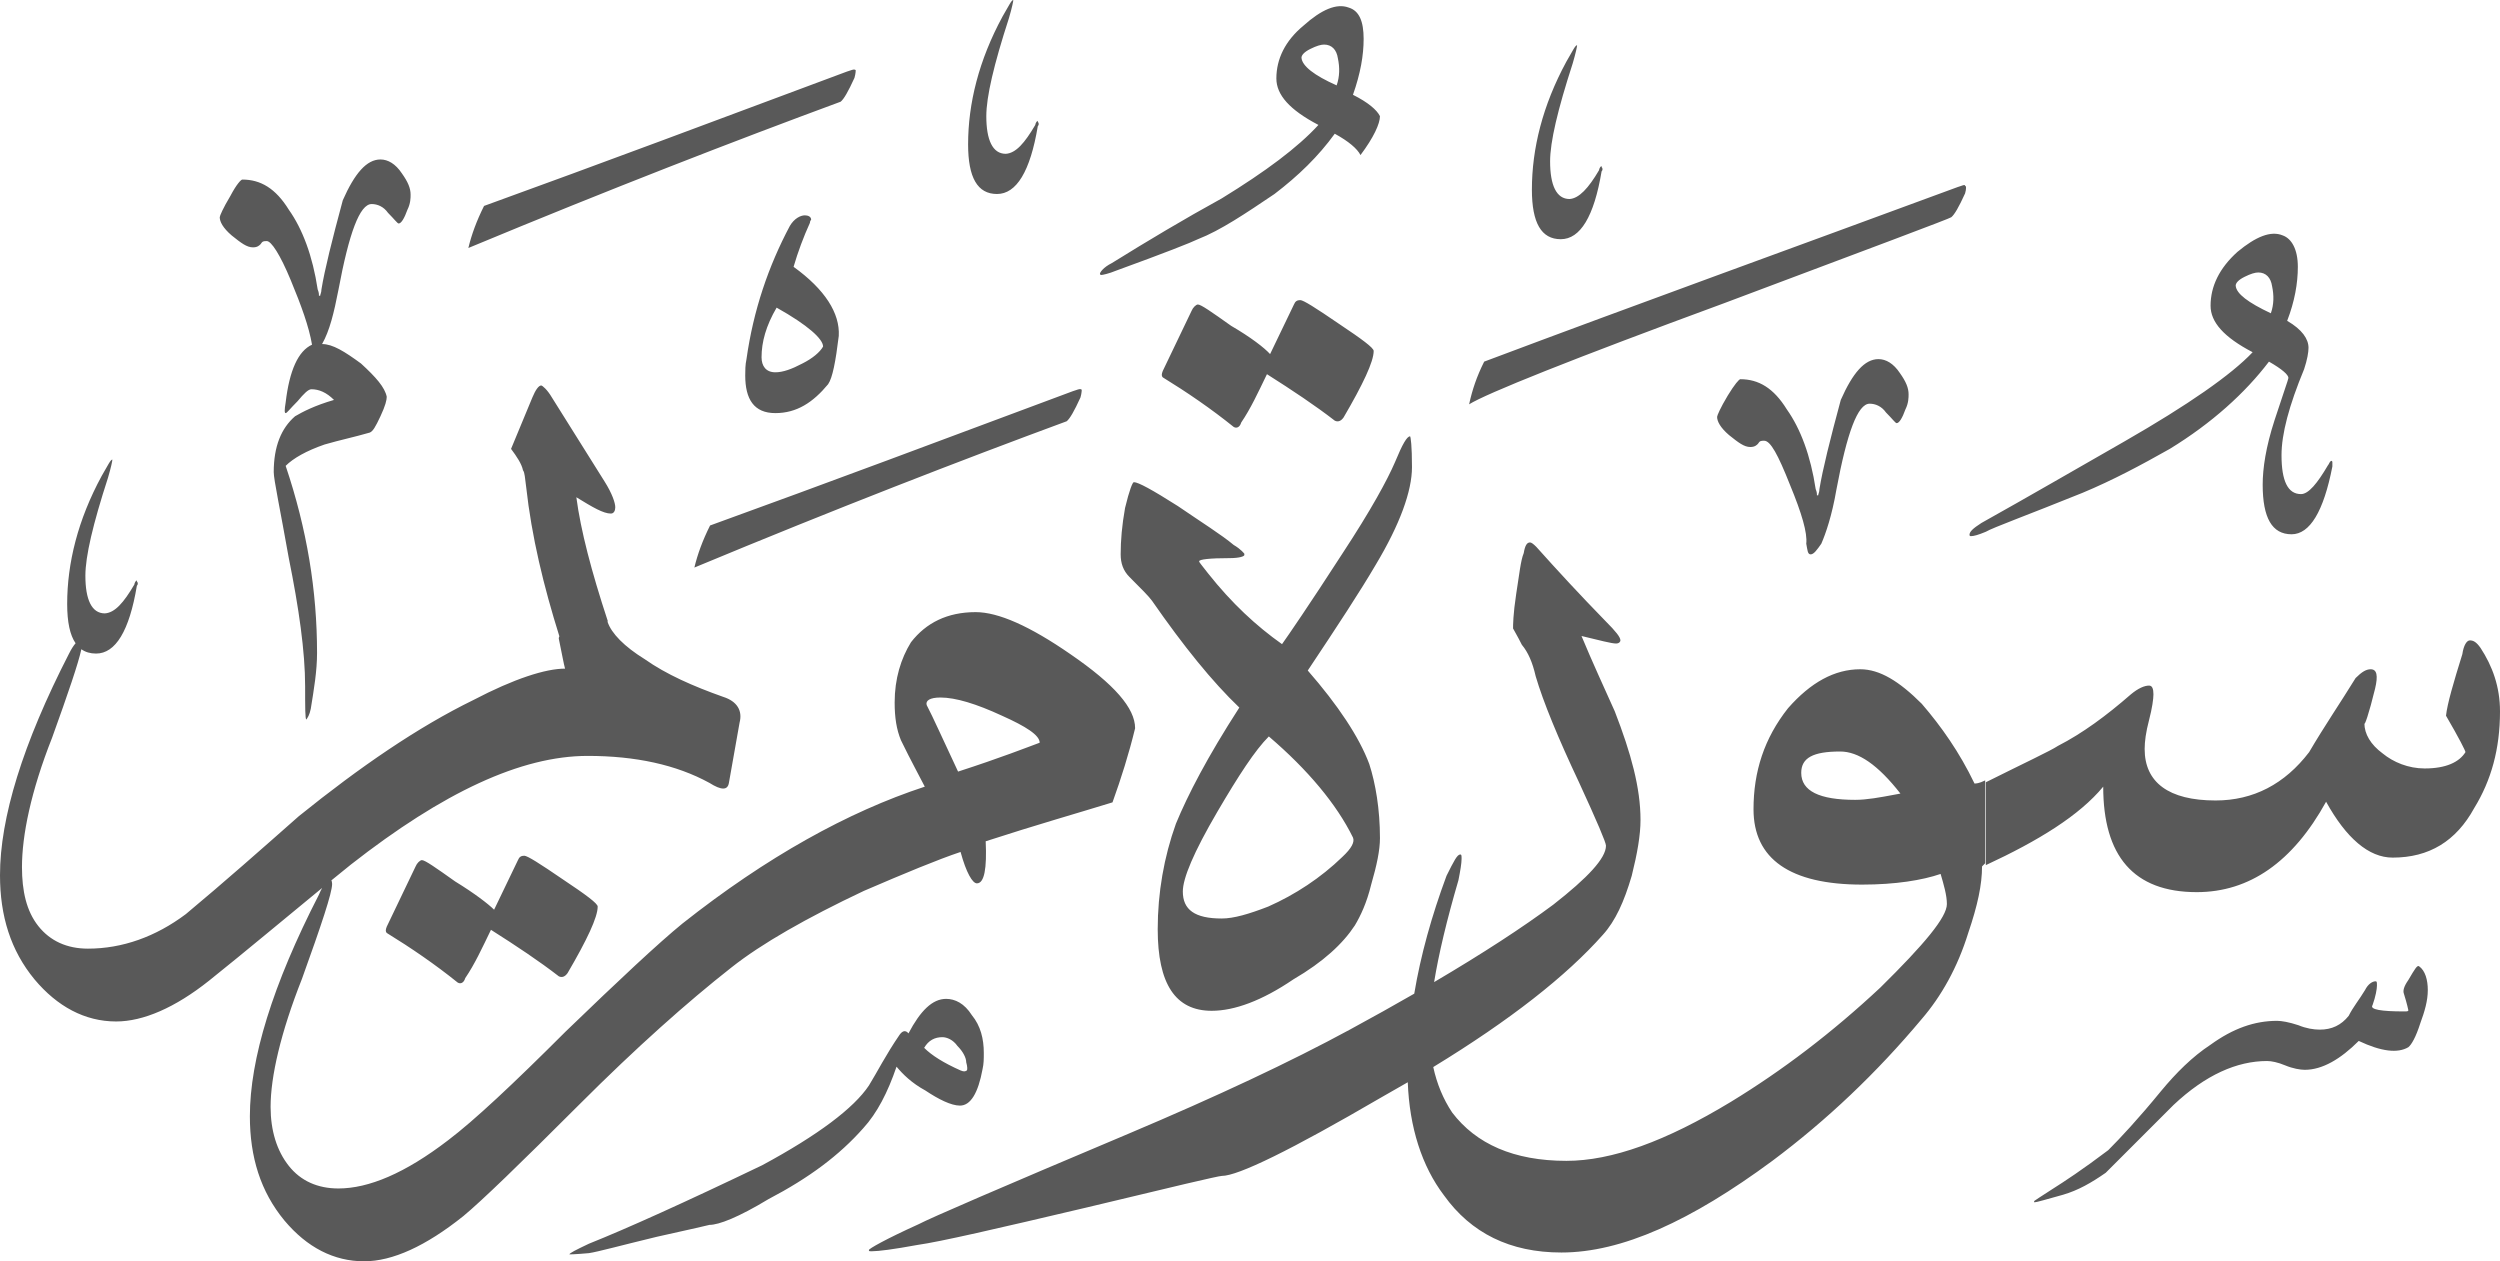 <?xml version="1.0" encoding="utf-8"?>
<svg width="398.2px" height="200.9px" viewBox="0 0 398.2 200.9" version="1.1" xmlns:xlink="http://www.w3.org/1999/xlink" xmlns="http://www.w3.org/2000/svg">
  <defs>
    <path d="M398.2 0L398.2 0L398.2 200.9L0 200.9L0 0L398.2 0Z" id="path_1" />
    <clipPath id="clip_1">
      <use xlink:href="#path_1" clip-rule="evenodd" fill-rule="evenodd" />
    </clipPath>
  </defs>
  <g id="Surah_19_of_114_(modified)">
    <path d="M398.2 0L398.2 0L398.2 200.9L0 200.9L0 0L398.2 0Z" id="Surah_19_of_114_(modified)" fill="none" stroke="none" />
    <path d="M164.9 19.9C164.9 19.7 165.1 19.4 165.1 19.4C165.209 19.291 165.259 19.241 165.281 19.251C165.3 19.26 165.3 19.309 165.3 19.4C165.5 19.6 165.5 19.9 165.3 20.1C164.1 27.3 161.9 30.9 158.8 30.9C155.7 30.9 154.2 28.3 154.2 23C154.2 16.5 155.9 9.6 159.7 2.6C160.7 0.9 161.1 0 161.4 0C161.4 0.2 161.2 1.2 160.7 2.9C158.3 10.3 157.1 15.4 157.1 18.5C157.1 22.3 158.1 24.5 160.2 24.5C161.8 24.4 163.2 22.8 164.9 19.9ZM203.3 12.5C203.3 15.1 205.4 17.5 210 19.9C206.7 23.5 201.6 27.3 194.6 31.6C188.6 34.9 182.9 38.3 177.1 41.9C175.7 42.6 175.2 43.4 175.2 43.6C175.2 43.6 175.2 43.8 175.4 43.8C175.6 43.8 176.6 43.6 177.8 43.1C185.5 40.3 189.8 38.6 190.8 38.1C194.4 36.7 198.4 34 203 30.9C206.8 28 210 24.9 212.6 21.3C214.8 22.5 216.2 23.7 216.7 24.7C218.8 21.9 219.8 19.7 219.8 18.5C219.3 17.5 217.9 16.3 215.5 15.1C216.7 11.7 217.2 8.8 217.2 6.2C217.2 3.4 216.5 1.7 214.8 1.2C212.9 0.5 210.5 1.5 207.6 4.1C204.7 6.5 203.3 9.4 203.3 12.5ZM213.1 9.3C213.4 10.7 213.4 12.2 212.9 13.6C209.3 12 207.4 10.5 207.3 9.2C207.3 8.8 207.7 8.3 208.7 7.8C209.7 7.3 210.4 7.1 210.9 7.1C212.1 7.1 212.9 7.9 213.1 9.3ZM254.9 26.6C254.9 26.6 254.7 26.9 254.7 27.1C253 30 251.5 31.6 250 31.7C247.9 31.7 246.9 29.5 246.9 25.7C246.9 22.6 248.1 17.5 250.5 10.1C251 8.4 251.2 7.4 251.2 7.2C250.9 7.2 250.5 8.1 249.5 9.8C245.7 16.8 244 23.7 244 30.2C244 35.5 245.5 38.1 248.6 38.1C251.7 38.1 253.9 34.5 255.1 27.3C255.3 27.1 255.3 26.8 255.1 26.6C255.1 26.509 255.1 26.46 255.081 26.451C255.059 26.441 255.009 26.491 254.9 26.6ZM77.1 32.8C95.6 26.1 114.8 18.9 134.9 11.4C135.078 11.349 135.244 11.292 135.394 11.239C135.835 11.086 136.151 10.976 136.3 11.2C136.3 11.2 136.3 11.7 136.1 12.4C135.1 14.6 134.4 15.8 133.9 16.2C117.1 22.4 97.2 30.1 74.6 39.5C75.1 37.4 75.9 35.2 77.1 32.8ZM46.3 44.6C48 48.7 49.2 52 49.7 54.9C47.5 55.9 46.1 59 45.5 64.1C45.3 65.3 45.3 65.8 45.5 65.8C45.7 65.8 46.2 65.1 47.4 63.9C48.4 62.7 49.1 62 49.6 62C50.8 62 52 62.5 53.2 63.7C50.1 64.6 48.2 65.6 47 66.3C44.8 68.2 43.6 71.1 43.6 75.2C43.6 76.4 44.6 81 46 88.9C47.6 96.8 48.6 103.8 48.6 109.3C48.6 112.7 48.6 114.6 48.8 114.6C49 114.3 49.3 113.9 49.5 112.9C50 109.8 50.5 106.9 50.5 104C50.5 94.1 48.9 84.3 45.5 74.2C46.7 73 48.8 71.8 51.7 70.8C54.1 70.1 56.5 69.6 58.9 68.9C59.4 68.7 59.8 68 60.6 66.3C61.4 64.6 61.6 63.7 61.6 63.2C61.3 61.7 59.9 60.1 57.5 57.9C54.9 56 53 54.8 51.3 54.8C52.5 52.7 53.2 49.8 53.9 46.2C55.6 37.1 57.3 32.5 59.2 32.5C60.1 32.5 61.1 32.9 61.8 33.9C62.8 34.9 63.3 35.6 63.5 35.6C63.9 35.6 64.4 34.8 64.9 33.4C65.4 32.4 65.4 31.5 65.4 31C65.4 30 65 29 64 27.6C63 26.1 61.8 25.4 60.6 25.4C58.4 25.4 56.5 27.6 54.6 31.9C52.9 38.2 51.7 43 51.2 46.1C51.2 46.6 51 46.9 51 47.1L50.8 47.1C50.8 46.8 50.8 46.6 50.6 46.1C49.8 40.8 48.2 36.5 46 33.4C43.9 30 41.5 28.6 38.6 28.6C38.4 28.6 37.7 29.3 36.7 31.2C35.5 33.2 35 34.4 35 34.6C35 35.3 35.5 36.3 36.9 37.5C38.4 38.7 39.3 39.4 40.3 39.4C41 39.4 41.3 39.1 41.5 38.9C41.8 38.4 42 38.4 42.5 38.4C43.2 38.4 44.6 40.5 46.3 44.6ZM236.4 57.6C260.6 48.5 285.8 39.4 311.8 29.8C312.002 29.742 312.188 29.676 312.349 29.619C312.747 29.477 313 29.387 313 29.6C313.2 29.6 313.2 30.1 313 30.8C312 33 311.3 34.2 310.8 34.6C310.6 34.8 298.3 39.4 274.6 48.3C250.4 57.2 236.7 62.7 234 64.4C234.5 62.1 235.2 60 236.4 57.6ZM128.2 34.3C127.5 34.3 126.5 34.8 125.8 36C122.4 42.4 120 49.4 118.9 57.2C118.7 58.1 118.7 59.1 118.7 59.8C118.7 63.6 120.1 65.8 123.5 65.8C126.9 65.8 129.5 64.1 131.9 61.2C132.6 60.2 133.1 57.6 133.6 53.5C133.8 49.9 131.4 46.1 126.4 42.5C127.1 40.1 128 37.7 129 35.5C129 35.2 129.2 35 129.2 35C129.2 34.5 128.7 34.3 128.2 34.3ZM367 58.8C364.6 64.6 363.4 69.1 363.4 72.5C363.4 76.6 364.4 78.7 366.5 78.7C367.7 78.7 369.1 77 370.8 74.1C371 73.9 371 73.6 371.3 73.4C371.3 73.4 371.5 73.4 371.5 73.6L371.5 74.3C370.1 81.5 367.9 85.1 365 85.1C361.9 85.1 360.4 82.5 360.4 77.2C360.4 74.6 360.9 71.2 362.3 66.9C363.7 62.6 364.5 60.4 364.5 60.2C364.5 59.7 363.5 58.8 361.4 57.6C357.6 62.6 352.3 67.4 345.6 71.5C341 74.1 336.5 76.5 331.7 78.5C322.8 82.1 317.5 84 316.3 84.7C315.1 85.2 314.4 85.4 313.9 85.4C313.7 85.4 313.7 85.2 313.7 85.2C313.7 84.7 314.2 84.2 315.6 83.3C323.3 79 330.7 74.7 338.4 70.3C348.5 64.5 355.4 59.7 358.8 56.1C354.2 53.7 352.1 51.3 352.1 48.7C352.1 45.6 353.5 42.7 356.4 40.1C359.3 37.7 361.7 36.7 363.6 37.5C365 38 366 39.7 366 42.5C366 45.1 365.5 48 364.3 51.1C366.7 52.5 367.7 54 367.7 55.4C367.7 56.1 367.5 57.3 367 58.8ZM361.7 49.9C362.2 48.5 362.2 47 361.9 45.6C361.7 44.2 360.9 43.4 359.7 43.4C359.2 43.4 358.5 43.6 357.5 44.1C356.5 44.6 356.1 45.1 356.1 45.5C356.2 46.8 358.1 48.2 361.7 49.9ZM206.1 48.5L202.3 56.4C201.4 55.4 199.2 53.7 196.1 51.9C193 49.7 191.3 48.5 190.8 48.5C190.5 48.5 190 49 189.8 49.5L185.2 59.1C185 59.6 185 59.9 185.2 60.1C189.1 62.5 192.9 65.1 196.5 68C197 68.3 197.5 68 197.7 67.3C199.2 65.1 200.4 62.5 201.8 59.6C205.9 62.2 209.5 64.6 212.6 67C213 67.2 213.5 67.2 214 66.5C217.1 61.2 218.8 57.6 218.8 55.9C218.8 55.4 216.9 54 213.3 51.6C209.5 49 207.6 47.8 207.1 47.8C206.6 47.8 206.3 48 206.1 48.5ZM123.7 49C128.7 51.8 131.1 54 131.1 55.2C130.6 56.1 129.4 57.1 127.8 57.9C126.1 58.8 124.7 59.3 123.5 59.3C122 59.3 121.3 58.3 121.3 56.9C121.3 54.5 122 51.9 123.7 49ZM284.6 65.2C282.5 61.8 280.1 60.4 277.2 60.4C277 60.4 276.3 61.2 275.2 63C274 65 273.5 66.2 273.5 66.4C273.5 67.1 274 68.1 275.4 69.3C276.9 70.5 277.8 71.2 278.8 71.2C279.5 71.2 279.8 70.9 280 70.7C280.3 70.2 280.5 70.2 281 70.2C282 70.2 283.2 72.4 285.1 77.2C287 81.8 287.9 84.9 287.7 86.6C287.9 87.6 287.9 88.3 288.4 88.3C288.9 88.3 289.4 87.6 290.1 86.6C290.8 85 291.8 82.1 292.5 78C294.2 68.9 295.9 64.3 297.8 64.3C298.7 64.3 299.7 64.7 300.4 65.7C301.4 66.7 301.9 67.4 302.1 67.4C302.5 67.4 303 66.6 303.5 65.2C304 64.2 304 63.3 304 62.8C304 61.8 303.6 60.8 302.6 59.4C301.6 57.9 300.4 57.2 299.2 57.2C297 57.2 295.1 59.4 293.2 63.7C291.5 70 290.3 74.8 289.8 77.9C289.8 78.4 289.6 78.7 289.6 78.9L289.4 78.9C289.4 78.6 289.4 78.4 289.2 77.9C288.4 72.6 286.8 68.3 284.6 65.2ZM83.8 77.5C84.676 85.485 86.596 93.374 89.097 101.354C89.032 101.47 89 101.585 89 101.7C89.5 104.1 89.8 105.8 90 106.5C86.9 106.5 81.9 108.1 75.4 111.5C66.6 115.8 57.4 122.1 47.6 130C41.6 135.3 35.6 140.6 29.6 145.6C24.8 149.2 19.5 151.1 14 151.1C10.7 151.1 8 149.9 6.1 147.5C4.2 145.1 3.5 141.9 3.5 138.1C3.5 133.1 4.9 126.1 8.3 117.5C10.882 110.336 12.493 105.601 12.959 103.41C13.6 103.871 14.38 104.1 15.3 104.1C18.4 104.1 20.6 100.5 21.8 93.3C22 93.1 22 92.8 21.8 92.6C21.8 92.509 21.8 92.46 21.781 92.451C21.759 92.441 21.709 92.491 21.6 92.6C21.6 92.6 21.4 92.9 21.4 93.1C19.7 96 18.3 97.6 16.7 97.7C14.6 97.7 13.6 95.5 13.6 91.7C13.6 88.6 14.8 83.5 17.2 76.1C17.7 74.4 17.9 73.4 17.9 73.2C17.6 73.2 17.2 74.1 16.2 75.8C12.4 82.8 10.7 89.7 10.7 96.2C10.7 99.075 11.141 101.156 12.04 102.458C11.711 102.833 11.355 103.389 11 104.1C3.6 118.5 0 130.3 0 139.4C0 145.9 1.7 151.4 5.5 156C9.1 160.3 13.5 162.7 18.5 162.7C22.8 162.7 27.9 160.5 33.3 156.2C39.298 151.401 45.233 146.411 51.308 141.433C51.141 141.732 50.97 142.087 50.8 142.5C43.4 156.9 39.8 168.7 39.8 177.8C39.8 184.3 41.5 189.8 45.3 194.4C48.9 198.7 53.2 200.9 58 200.9C62.5 200.9 67.8 198.5 73.8 193.7C76.7 191.3 82.7 185.5 92.3 175.9C101.4 166.8 109.5 159.6 116.5 154.1C121.3 150.3 128.5 146.2 137.6 141.9C144.1 139.1 149.4 136.9 153 135.7C153.9 139 154.9 140.7 155.6 140.7C156.8 140.7 157.2 138.3 157 134C165 131.4 171.7 129.5 177.2 127.8C178.6 123.9 179.8 120.1 180.8 116C180.8 112.8 177.5 109 170.5 104.2C164 99.7 159 97.5 155.4 97.5C150.9 97.5 147.5 99.2 145.1 102.3C143.5 104.9 142.5 108.1 142.5 111.9C142.5 114.3 142.8 116.2 143.5 117.9C145.1 121.2 146.6 123.9 147.3 125.3C135.1 129.3 122.1 136.5 108.7 147.1C104.9 150.2 98.7 156 90.1 164.3C81.7 172.7 75.5 178.5 71.4 181.6C64.5 186.9 58.7 189.3 53.9 189.3C50.6 189.3 47.9 188.1 46 185.7C44.1 183.3 43.1 180.1 43.1 176.3C43.1 171.5 44.7 164.5 48.1 155.9C51.2 147.3 52.9 142.2 52.9 140.8C52.9 140.522 52.838 140.336 52.783 140.227C53.817 139.383 54.856 138.541 55.9 137.7C70.6 126.2 83 120.4 93.6 120.4C101.2 120.4 107.7 121.8 113 124.7C114.9 125.9 115.9 125.9 116.1 124.7L117.8 115.1C118.3 113.2 117.4 111.7 115.2 111C110.4 109.3 106.1 107.4 102.7 105C99.447 102.99 97.383 100.889 96.773 99.047C96.791 98.996 96.8 98.947 96.8 98.9C94.2 91 92.5 84.5 91.8 79.2C94.4 80.8 96.1 81.8 97.3 81.8C97.8 81.8 98 81.3 98 80.8C98 80.1 97.5 78.6 96.3 76.7L87.9 63.3C87.2 62.1 86.4 61.4 86.2 61.4C85.8 61.4 85.3 62.1 84.8 63.3L81.4 71.5C82.3 72.7 83.1 73.9 83.3 74.9C83.6 75.3 83.6 76.1 83.8 77.5ZM113.1 83.7C131.6 77 150.8 69.8 170.9 62.3C171.078 62.249 171.244 62.192 171.394 62.139C171.835 61.986 172.151 61.876 172.3 62.1C172.3 62.1 172.3 62.6 172.1 63.3C171.1 65.5 170.4 66.7 169.9 67.1C153.1 73.3 133.2 81 110.6 90.4C111.1 88.3 111.9 86.1 113.1 83.7ZM224.9 74.4C224.9 78.2 223 83.5 219.1 90C216.7 94.1 213.1 99.6 208.3 106.8C213.1 112.3 216.5 117.4 218.1 121.7C219.1 124.8 219.8 128.9 219.8 133.5C219.8 135.4 219.3 137.8 218.4 140.9C217.7 143.8 216.7 145.9 215.8 147.4C213.9 150.3 210.8 153.2 206 156C201 159.4 196.6 161 193 161C187.2 161 184.4 156.7 184.4 148C184.4 142.2 185.4 136.5 187.3 131.2C189.2 126.6 192.3 120.6 197.4 112.7C193.1 108.6 188.5 102.9 183.5 95.7C183 95 181.8 93.8 179.9 91.9C178.9 90.9 178.5 89.7 178.5 88.3C178.5 86.1 178.7 83.7 179.2 80.9C179.9 78 180.4 76.8 180.6 76.8C181.3 76.8 183.5 78 187.6 80.6C191.4 83.2 194.6 85.2 196.5 86.8C197.7 87.5 198.2 88.2 198.2 88.2L198.2 88.4C198.2 88.6 197.5 88.9 195.8 88.9C192.7 88.9 191 89.1 191 89.4C191 89.6 191.5 90.1 192.4 91.3C196.2 96.1 200.1 99.7 204.2 102.6C205.2 101.2 208.5 96.4 213.8 88.2C218.4 81.2 221 76.4 222.2 73.6C223.4 70.7 224.1 69.5 224.6 69.5C224.7 69.6 224.9 71 224.9 74.4ZM242.4 102.7C243.4 103.9 244.1 105.5 244.6 107.7C245.8 111.8 248.2 117.6 251.5 124.6C254.4 130.9 255.8 134.2 255.8 134.7C255.8 136.7 252.9 139.8 247.4 144.1C242.541 147.711 236.217 151.84 228.426 156.429C229.156 151.948 230.44 146.56 232.3 140.2C232.6 138.7 232.8 137.5 232.8 136.8C232.8 136.3 232.8 136.1 232.6 136.1C232.1 136.1 231.6 137.1 230.4 139.5C228.025 145.913 226.285 152.149 225.262 158.272C222.066 160.113 218.645 162.023 215 164C205.6 169.1 193.9 174.6 179.7 180.6C159.3 189.2 148.2 194 146.3 195C141 197.4 138.4 198.9 138.4 199.1C138.4 199.3 138.4 199.3 138.9 199.3C139.9 199.3 142.3 199 146.1 198.3C149.7 197.8 158.8 195.7 173.2 192.3C186.9 189 194.1 187.3 194.6 187.3C197.2 187.3 205.6 183.2 220 174.8C221.447 173.989 222.858 173.183 224.231 172.381C224.496 179.565 226.472 185.758 230 190.4C234.3 196.4 240.5 199.5 248.7 199.5C258.3 199.5 269.3 194.5 282.3 184.9C291 178.4 298.9 170.9 306.1 162.3C309.2 158.7 311.8 154.1 313.5 148.6C315 144.2 315.7 140.9 315.7 138L316.2 137.5L316.2 124.3C315.2 124.8 314.7 124.8 314.5 124.8C312.1 119.8 309.2 115.7 306.1 112.1C302.5 108.5 299.4 106.6 296.3 106.6C292.2 106.6 288.4 108.7 284.8 112.8C281 117.6 279.3 122.9 279.3 128.9C279.3 136.8 285.1 140.9 296.6 140.9C301.9 140.9 306.2 140.2 309.1 139.2C309.6 140.9 310.1 142.6 310.1 144C310.1 146.1 306.5 150.4 299.5 157.3C291.8 164.5 283.9 170.5 275.7 175.5C265.3 181.8 256.7 184.9 249.5 184.9C241.1 184.9 235.1 182.2 231.3 177.2C229.871 175.056 228.867 172.629 228.289 169.96C240.562 162.471 249.529 155.413 255.3 148.9C257.3 146.7 258.7 143.6 259.9 139.5C260.8 135.9 261.3 133 261.3 130.6C261.3 125.5 259.8 120 257.2 113.3C255.5 109.5 253.6 105.4 251.9 101.3C254.8 102 256.7 102.5 257.4 102.5C257.9 102.5 258.1 102.2 258.1 102C258.1 101.5 257.4 100.6 255.7 98.9C251.7 94.8 248.1 90.9 244.7 87.1C244.2 86.6 243.9 86.4 243.7 86.4C243.2 86.4 242.9 86.9 242.7 88.1C242.2 89.3 242 91.5 241.5 94.6C241 97.9 241 99.6 241 100.1C241.2 100.5 241.7 101.3 242.4 102.7ZM342.3 109.2C341.6 109.2 340.6 109.6 339.4 110.6C335.5 114 331.7 116.8 327.8 118.8C326.6 119.6 322.5 121.5 316.3 124.6L316.3 137.8C324.7 133.9 331.2 129.9 335 125.3C335 136.3 339.8 142.1 349.9 142.1C358.3 142.1 365.2 137.3 370.5 127.7C373.7 133.5 377.3 136.6 381.1 136.6C386.9 136.6 391.2 134 394.1 128.7C396.8 124.3 398.2 119.3 398.2 113.3C398.2 109.4 397 106.1 395.1 103.2C394.4 102.2 393.9 102 393.4 102C392.9 102 392.4 102.8 392.2 104.2C390.8 108.7 389.8 112.1 389.6 114C391.7 117.6 392.7 119.6 392.7 119.8C391.7 121.4 389.6 122.4 386.2 122.4C383.6 122.4 381.2 121.4 379.5 120C377.6 118.6 376.6 116.9 376.6 115.2C376.6 115.7 377.3 113.8 378.3 109.7C378.8 107.6 378.6 106.6 377.6 106.6C376.9 106.6 376.2 107 375.2 108C372.8 111.9 370.2 115.7 367.8 119.8C363.9 124.9 358.9 127.5 352.9 127.5C345.4 127.5 341.6 124.6 341.6 119.3C341.6 118.1 341.8 116.6 342.3 114.7C342.8 112.8 343 111.3 343 110.6C343 109.7 342.8 109.2 342.3 109.2ZM159.6 114C163.4 115.7 165.6 117.1 165.6 118.3C163.7 119 159.4 120.7 152.6 122.9C150.2 117.8 148.6 114.2 147.6 112.3C147.4 111.6 148.1 111.1 149.8 111.1C152.2 111.1 155.5 112.1 159.6 114ZM215.5 133.4C212.9 128.1 208.3 122.6 202.1 117.3C199.9 119.5 197.3 123.5 193.9 129.3C190.1 135.8 188.4 139.9 188.4 142C188.4 144.9 190.3 146.3 194.6 146.3C196.5 146.3 198.9 145.6 202 144.4C206.3 142.5 210.4 139.8 213.8 136.5C215.3 135.1 215.8 134.1 215.5 133.4ZM302.7 126.4C299.1 121.8 296 119.7 293.1 119.7C288.8 119.7 286.9 120.7 286.9 123.1C286.9 126 289.8 127.4 295.5 127.4C297.364 127.4 299.464 127.006 301.8 126.568C302.096 126.513 302.396 126.456 302.7 126.4ZM82.5 137L78.7 144.9C77.8 144 75.6 142.3 72.5 140.4C69.4 138.2 67.7 137 67.2 137C66.9 137 66.4 137.5 66.2 138L61.6 147.6C61.4 148.1 61.4 148.4 61.6 148.6C65.5 151 69.3 153.6 72.9 156.5C73.4 156.8 73.9 156.5 74.1 155.8C75.6 153.6 76.8 151 78.2 148.1C82.3 150.7 85.9 153.1 89 155.5C89.4 155.7 89.9 155.7 90.4 155C93.5 149.7 95.2 146.1 95.2 144.4C95.2 143.9 93.3 142.5 89.7 140.1C85.9 137.5 84 136.3 83.5 136.3C83 136.3 82.7 136.5 82.5 137ZM328.6 190.3C326 191 324.5 191.5 324 191.5L324 191.3C324 191.3 325 190.6 326.9 189.4C328.8 188.2 331.7 186.3 335.8 183.2C337.7 181.3 340.6 178.2 344.2 173.8C346.6 170.9 349.2 168.3 352.1 166.4C355.7 163.8 359.1 162.6 362.7 162.6C363.4 162.6 364.6 162.8 366.1 163.3C367.3 163.8 368.5 164 369.5 164C371.4 164 372.9 163.3 374.1 161.8C374.8 160.4 375.8 159.2 376.7 157.7C377.2 156.7 377.9 156.3 378.4 156.3C378.6 156.3 378.6 156.5 378.6 157C378.6 157.5 378.4 158.7 377.9 160.1C377.4 160.8 379.3 161.1 382.9 161.1C383.4 161.1 383.6 161.1 383.6 160.9C383.6 160.9 383.4 159.9 382.9 158.3C382.7 157.8 382.9 157.1 383.6 156.1L383.68 155.964C384.622 154.363 385.008 153.705 385.3 153.9C386.3 154.6 386.7 156.1 386.7 157.7C386.7 159.4 386.2 161.1 385.5 163C384.8 165.2 384.1 166.4 383.6 166.8C381.9 167.8 379.3 167.5 375.7 165.8C372.8 168.7 369.9 170.4 367.1 170.4C366.4 170.4 365.2 170.2 364 169.7C362.8 169.2 361.8 169 361.1 169C356.3 169 351.3 171.2 346.2 176L335.4 186.8C333.1 188.4 331 189.6 328.6 190.3ZM143.3 164.8C143.8 164.1 144.3 164.1 144.7 164.6C146.6 161 148.5 159.1 150.7 159.1C152.1 159.1 153.6 159.8 154.8 161.7C156.2 163.4 156.7 165.5 156.7 167.7C156.7 168.7 156.7 169.4 156.5 170.3C155.8 174.1 154.6 176.1 152.9 176.1C151.5 176.1 149.5 175.1 147.4 173.7C145.2 172.5 143.8 171.1 142.8 169.9C141.4 174 139.7 177.3 137.5 179.7C133.7 184 128.9 187.6 122.4 191C117.6 193.9 114.5 195.1 113 195.1C113 195.1 110.1 195.8 104.6 197C98.8 198.4 95.2 199.4 93.8 199.6C91.6 199.8 90.7 199.8 90.7 199.8C90.7 199.6 91.7 199.1 93.8 198.1C99.8 195.7 108.9 191.6 121.4 185.6C130.3 180.8 136 176.5 138.4 172.9C139.7 170.8 141.1 168 143.3 164.8ZM153.9 169.2C153.9 168.5 153.4 167.5 152.5 166.6C151.8 165.6 150.8 165.2 150.1 165.2C148.9 165.2 147.9 165.7 147.2 166.9C148.4 168.1 150.3 169.3 153 170.5C153.5 170.7 153.7 170.7 154 170.5C154.1 170.4 154.1 169.9 153.9 169.2Z" id="Group" fill="#595959" fill-rule="evenodd" stroke="none" clip-path="url(#clip_1)" />
  </g>
</svg>